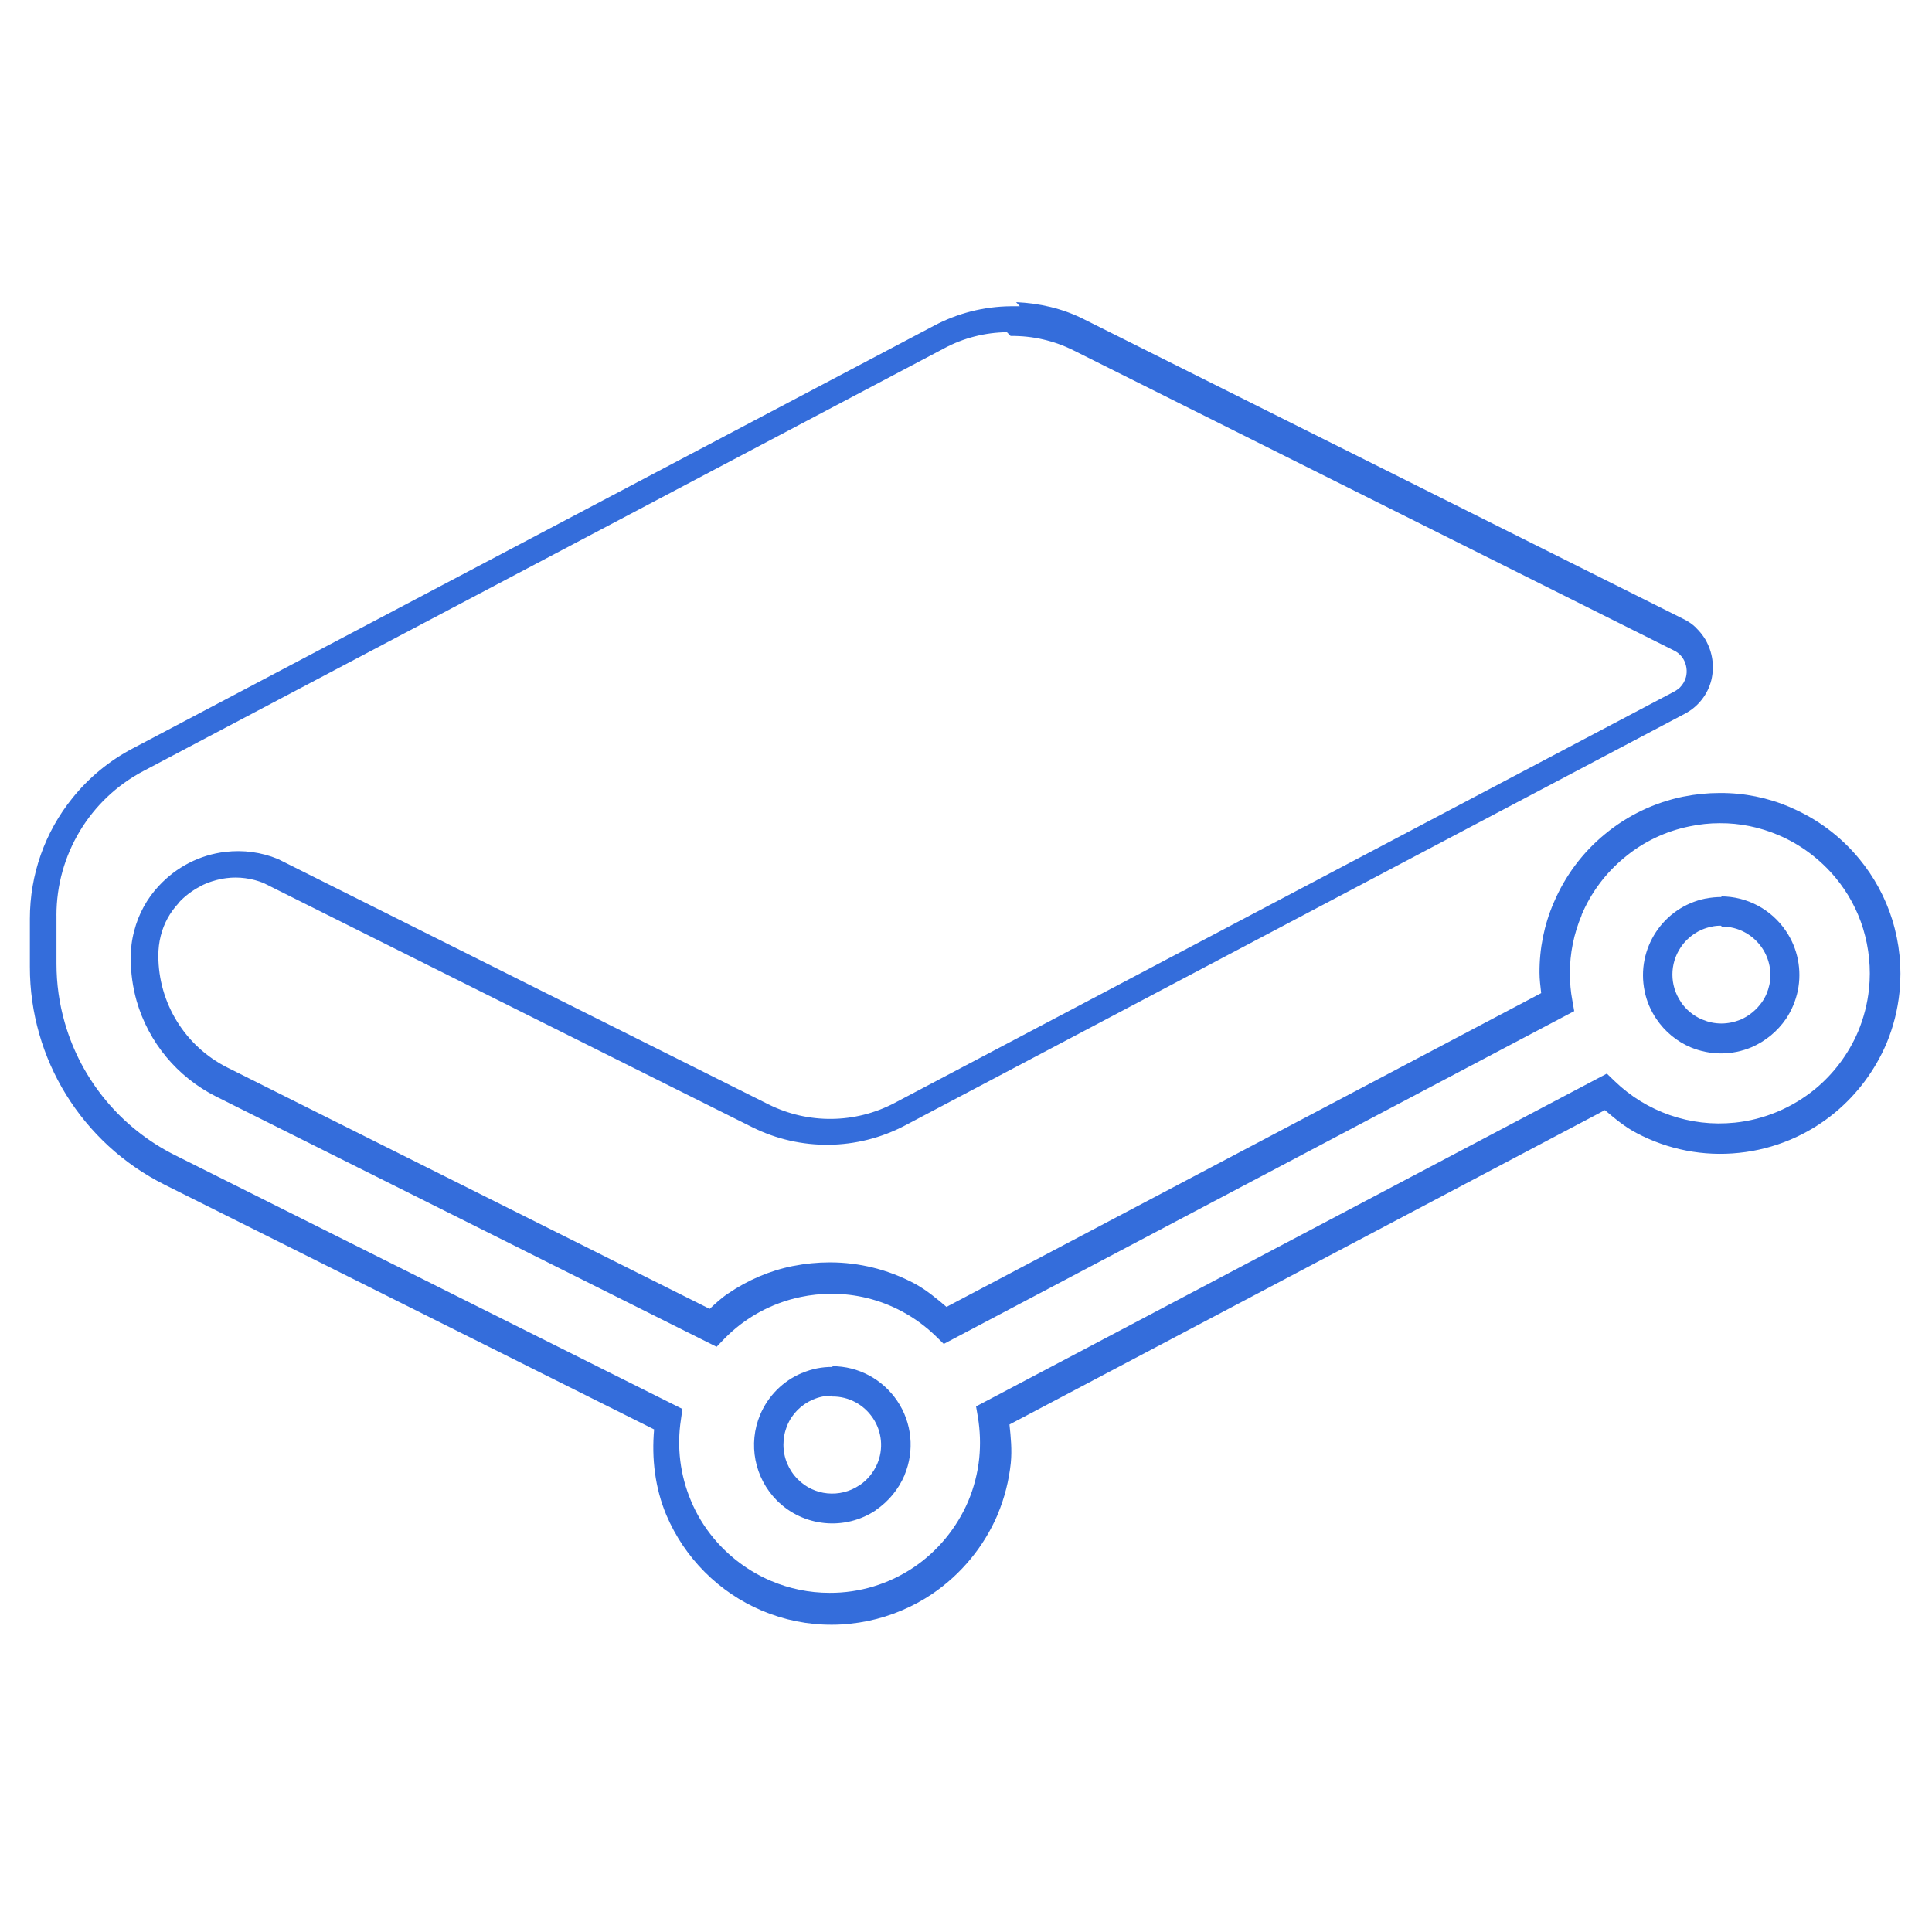 <svg viewBox="0 0 128 128" xmlns="http://www.w3.org/2000/svg"><path fill="#346DDB" fill-rule="evenodd" d="M67.566 20.29l-.62 0c-1.77.02-3.5.46-5.05 1.282L8.8 49.582h0c-1.55.81-2.91 1.93-4 3.29v0H4.8c-1.83 2.26-2.82 5.08-2.82 7.99v3.19 0c-.01 6.11 3.45 11.69 8.91 14.43l32.446 16.22c-.17 1.93.06 3.88.81 5.67v0 0c1.21 2.85 3.48 5.13 6.34 6.34 1.47.62 3.05.94 4.64.93 .8 0 1.6-.09 2.39-.25h0v0c1.52-.32 2.97-.93 4.26-1.8h-.001c1.91-1.3 3.41-3.12 4.32-5.244v-.01c.46-1.09.75-2.25.875-3.43v-.01c.08-.84 0-1.68-.09-2.52l39.45-20.83c.66.56 1.33 1.12 2.1 1.52h0 -.001c2.08 1.1 4.44 1.56 6.79 1.31h0c2.33-.24 4.55-1.17 6.36-2.67v-.001c1.48-1.23 2.64-2.79 3.4-4.56 .46-1.1.75-2.25.87-3.43 .16-1.61 0-3.23-.48-4.77v-.01h-.001c-.46-1.48-1.21-2.85-2.19-4.04l-.01-.01h0c-1.23-1.49-2.79-2.65-4.56-3.4l-.01-.01v0c-1.47-.63-3.05-.95-4.65-.94h-.01c-.81 0-1.61.08-2.4.24h-.01 0c-1.91.39-3.69 1.24-5.19 2.48v0c-1.49 1.22-2.65 2.78-3.4 4.55l-.001-.001c-.63 1.46-.95 3.04-.94 4.64 0 .45.06.9.11 1.35l-39.4 20.79c-.67-.57-1.34-1.13-2.12-1.55h0c-1.73-.92-3.65-1.4-5.6-1.4h-.01c-.82 0-1.63.08-2.43.24h-.01v0c-1.55.31-3.01.94-4.31 1.83 -.44.29-.82.65-1.21 1.01L15.07 70.73h0c-2.81-1.41-4.58-4.28-4.58-7.41 0-.45.05-.89.16-1.32h0c.2-.81.61-1.55 1.17-2.15v-.01l0-.01h-.001c.41-.45.9-.82 1.44-1.1v-.01h-.001c.54-.28 1.13-.46 1.73-.54 .84-.11 1.69.01 2.47.32L49.84 74.68v0c3.19 1.59 6.96 1.55 10.13-.12l51.65-27.27v0c.88-.46 1.52-1.27 1.76-2.23v-.001c.22-.91.08-1.87-.39-2.68v-.01l-.01-.01h0c-.17-.28-.38-.54-.61-.76v-.01 -.001c-.25-.24-.53-.43-.84-.58L71.75 21.12c-1.38-.69-2.89-1.03-4.43-1.1Zm-.61 1.97h.01v0c1.44-.02 2.88.31 4.17.96L110.91 43.1h0l0 0c.25.12.47.32.62.57 .21.36.27.79.17 1.19v0l-.001-.001c-.07.26-.21.5-.41.7 -.11.09-.23.19-.37.26l-51.66 27.26h0c-2.61 1.37-5.71 1.4-8.34.09l-32.47-16.24 -.04-.02h-.001c-1.1-.45-2.29-.61-3.47-.47h-.01 -.001c-1.69.2-3.24 1-4.4 2.25v0c-.79.84-1.35 1.87-1.638 2.99v0H8.89c-.16.59-.23 1.19-.23 1.8 0 .95.13 1.91.39 2.83v0c.79 2.75 2.7 5.05 5.27 6.34h0l33.157 16.58 .5-.52v0c1.37-1.41 3.14-2.38 5.07-2.78 .66-.14 1.35-.21 2.03-.21h0v0c1.62-.01 3.23.39 4.67 1.16h-.001c.83.44 1.59 1 2.27 1.66l.51.5 41.77-22.05 -.125-.71v0c-.11-.58-.16-1.17-.16-1.76v-.01h-.001c-.01-1.33.26-2.65.78-3.88h-.01 -.001c.62-1.48 1.6-2.79 2.84-3.81h0 0c1.24-1.04 2.73-1.75 4.32-2.07h-.001c.66-.14 1.33-.21 2-.21h0v0c1.32-.01 2.64.26 3.87.78v0c1.47.62 2.78 1.6 3.81 2.84h0v0c.82.99 1.44 2.13 1.82 3.37 .39 1.28.53 2.64.39 3.98h-.001c-.1.98-.35 1.94-.73 2.85v0c-.63 1.47-1.61 2.78-2.85 3.8v0c-1.52 1.24-3.37 2.02-5.32 2.22h-.01v0c-2.93.3-5.83-.71-7.94-2.75l-.52-.5 -41.79 22.05 .12.7c.15.9.18 1.82.09 2.73v0 0c-.1.98-.35 1.94-.73 2.85v0c-.76 1.77-2.01 3.3-3.61 4.38l0 0c-1.65 1.11-3.59 1.7-5.57 1.69h-.01v0c-1.34 0-2.65-.27-3.875-.79v0c-1.48-.63-2.79-1.61-3.81-2.84v0c-.62-.75-1.12-1.57-1.49-2.46v-.001c-.72-1.7-.95-3.56-.67-5.38l.1-.71 -33.63-16.82h0c-3.55-1.78-6.2-4.96-7.29-8.77h0c-.37-1.28-.55-2.59-.55-3.91v-3.2H3.74c0-4.01 2.21-7.69 5.75-9.56L62.57 23.07v-.001c1.27-.68 2.69-1.04 4.14-1.06Zm47.12 37.17c-.36 0-.71.03-1.05.1l-.01 0H113v0c-2.81.57-4.62 3.32-4.04 6.13 .13.66.4 1.29.78 1.85v0c.56.83 1.35 1.49 2.28 1.88h0 -.001c.63.26 1.32.4 2.01.4v0c.69 0 1.38-.14 2.02-.41v0c.92-.4 1.71-1.05 2.28-1.88 .38-.57.64-1.2.78-1.86v0c.28-1.37 0-2.8-.78-3.95v-.001c-.97-1.44-2.58-2.3-4.31-2.3Zm0 1.96v0c1.07-.01 2.07.53 2.67 1.42v0c.48.71.66 1.6.48 2.44v0 -.001c-.09.41-.25.8-.49 1.14h0c-.36.51-.85.92-1.43 1.17v0c-.4.16-.83.25-1.26.25 -.44 0-.86-.09-1.26-.26h-.01v0c-.58-.25-1.07-.65-1.42-1.17v-.01 0c-.74-1.09-.74-2.52 0-3.61v0c.47-.7 1.19-1.19 2.02-1.36 .21-.05.42-.07.64-.07Zm-58.91 29.174l0 0c-.7-.01-1.39.13-2.02.4h-.01 -.001c-1.25.52-2.24 1.51-2.77 2.76v0 0c-.82 1.94-.38 4.19 1.11 5.69h0v0h0c1.75 1.75 4.51 2.02 6.57.63l0-.01h0c.83-.57 1.48-1.36 1.88-2.29v-.01h0c.68-1.62.5-3.47-.48-4.92v0c-.97-1.44-2.58-2.3-4.305-2.3Zm-.01 1.96h0v0c1.07-.01 2.07.53 2.67 1.42v0h0c.61.9.72 2.05.29 3.05v0h0c-.25.57-.65 1.06-1.17 1.41v0h-.01 0c-1.28.86-3 .7-4.08-.4h-.001c-.61-.61-.95-1.43-.95-2.28v-.01c0-.43.08-.86.25-1.26v-.01 0c.32-.78.94-1.39 1.71-1.72v0c.39-.17.82-.26 1.25-.26Z"/></svg>